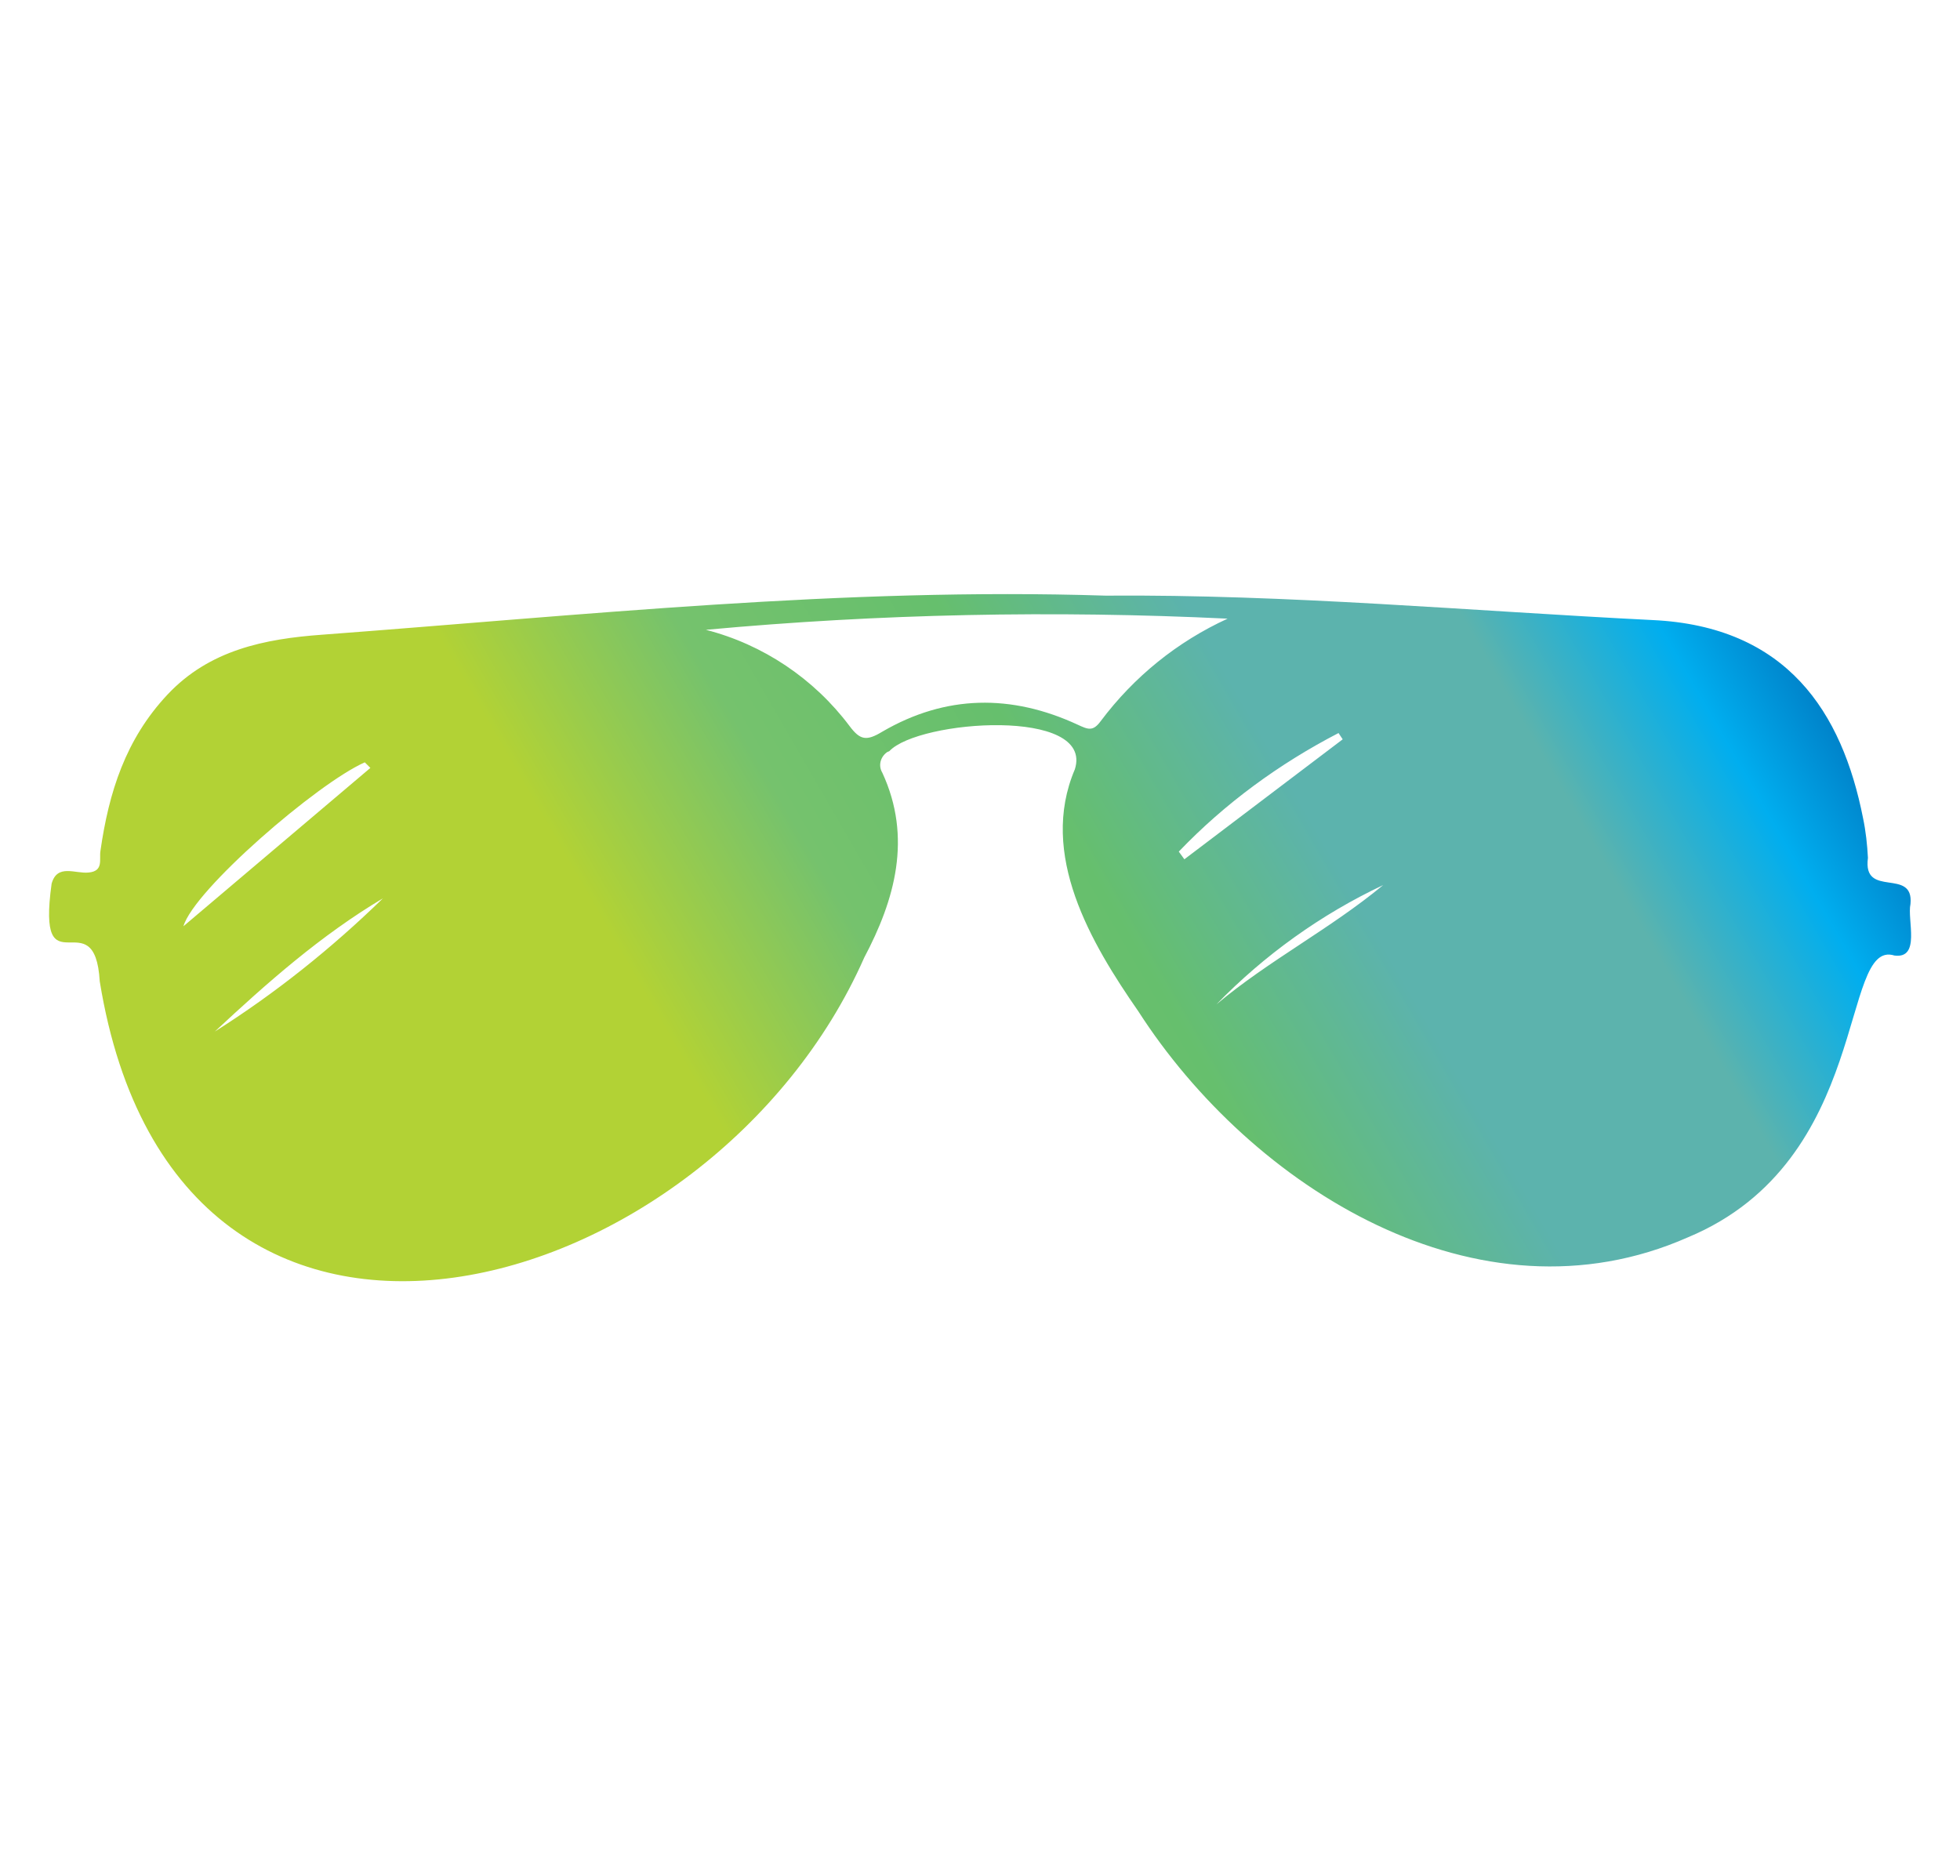 <?xml version="1.0" encoding="utf-8"?>
<!-- Generator: Adobe Illustrator 24.0.2, SVG Export Plug-In . SVG Version: 6.00 Build 0)  -->
<svg version="1.1" id="Layer_1" xmlns="http://www.w3.org/2000/svg" xmlns:xlink="http://www.w3.org/1999/xlink" x="0px" y="0px"
	 viewBox="0 0 281 269" style="enable-background:new 0 0 281 269;" xml:space="preserve">
<style type="text/css">
	.st0{fill:url(#SVGID_1_);}
</style>
<g id="graphic-2">
	<linearGradient id="SVGID_1_" gradientUnits="userSpaceOnUse" x1="38.768" y1="192.495" x2="244.95" y2="73.456">
		<stop  offset="0" style="stop-color:#B2D235"/>
		<stop  offset="0.15" style="stop-color:#B2D235"/>
		<stop  offset="0.3" style="stop-color:#B2D235"/>
		<stop  offset="0.43" style="stop-color:#75C26D"/>
		<stop  offset="0.57" style="stop-color:#66BF6D"/>
		<stop  offset="0.7" style="stop-color:#5CB3AD"/>
		<stop  offset="0.84" style="stop-color:#5CB3AD"/>
		<stop  offset="0.94" style="stop-color:#00AEEF"/>
		<stop  offset="1" style="stop-color:#0083CA"/>
	</linearGradient>
	<path class="st0" d="M273.9,129.6c0.5-5.3-6.9-0.7-6.1-6.6c-0.1-1.9-0.3-3.8-0.7-5.7c-3-15.2-10.9-27.5-30.2-28.4
		c-26.1-1.3-52.2-3.7-78.4-3.5C121,84.2,83.6,88.2,46.2,91C37.9,91.6,30,93.2,24,99.6s-8.4,14-9.6,22.4c-0.2,1.2,0.5,2.9-1.7,3.1
		c-1.9,0.2-4.5-1.3-5.3,1.6c-2.2,15.8,6.2,2,6.9,14c11.1,68.4,87.8,46,109.6-3.4c4.4-8.3,6.9-17.2,2.6-26.5c-0.6-1-0.3-2.2,0.6-2.9
		c0.1-0.1,0.2-0.1,0.4-0.2c4.2-4.5,29.4-6.3,26.6,2.6c-5.2,12.2,2.3,24.9,9.1,34.7c16.2,25.2,48.7,45.7,78.8,32.4
		c26.4-11,21.7-42.9,29.6-40.4C275.4,137.5,273.4,131.9,273.9,129.6z M26.3,132.8c1.5-5.2,19.2-20.5,26-23.5l0.8,0.8L26.3,132.8z
		 M30.8,147.9c7.5-7,15.2-13.8,24.1-19.1C47.5,136,39.5,142.4,30.8,147.9z M157.8,103.4c-1.1,1.5-1.8,1.2-3.3,0.5
		c-9.5-4.4-18.9-4.3-28,1c-2.3,1.4-3.2,1.2-4.7-0.8c-5.1-6.8-12.4-11.7-20.6-13.8c24.9-2.3,49.9-2.8,74.8-1.6
		C168.8,92,162.6,97,157.8,103.4L157.8,103.4z M169,122.1c6.6-6.9,14.4-12.6,22.9-17c0.2,0.3,0.4,0.6,0.6,0.9l-22.7,17.2L169,122.1z
		 M174.4,144c6.9-7.1,15-12.9,23.9-17.1C190.7,133.2,181.9,137.7,174.4,144z"/>
</g>
</svg>
